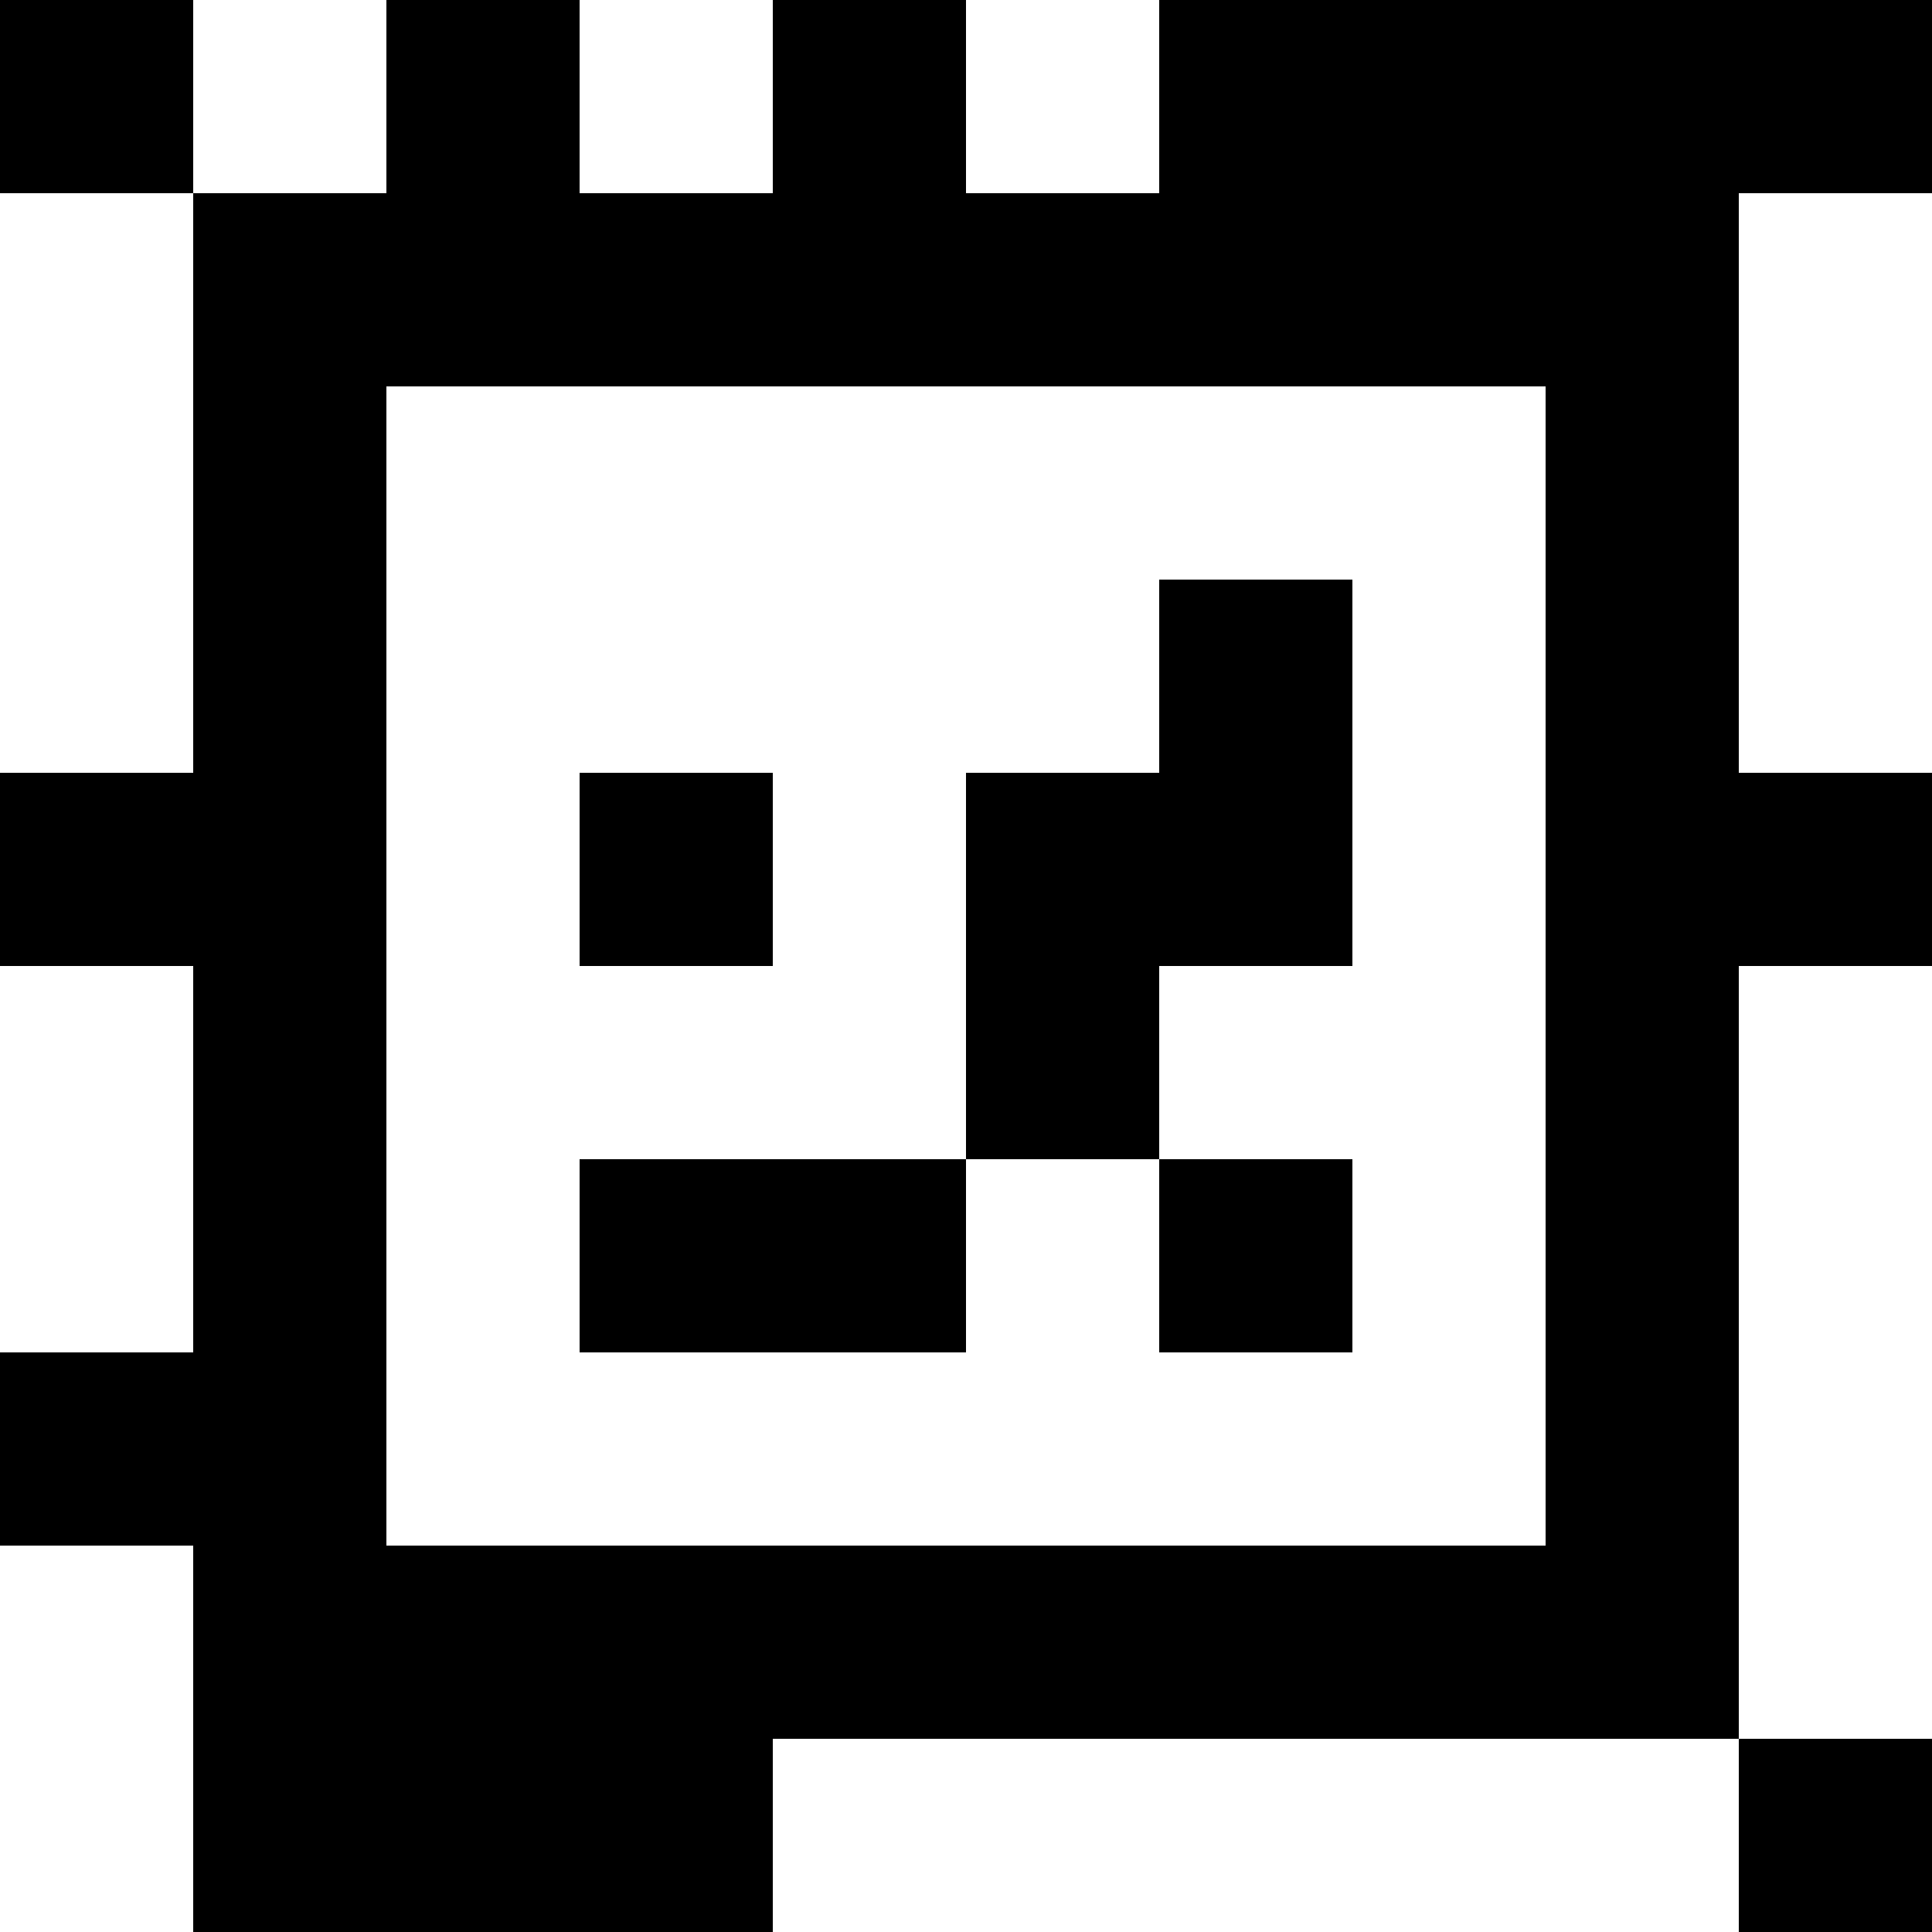<?xml version="1.0" standalone="yes"?>
<svg xmlns="http://www.w3.org/2000/svg" width="100" height="100">
<rect width="100%" height="100%" fill="#808080" stroke="none"/>
<path style="fill:#000000; stroke:none;" d="M0 0L0 10L10 10L10 40L0 40L0 50L10 50L10 70L0 70L0 80L10 80L10 100L40 100L40 90L90 90L90 100L100 100L100 90L90 90L90 50L100 50L100 40L90 40L90 10L100 10L100 0L60 0L60 10L50 10L50 0L40 0L40 10L30 10L30 0L20 0L20 10L10 10L10 0L0 0z"/>
<path style="fill:#ffffff; stroke:none;" d="M10 0L10 10L20 10L20 0L10 0M30 0L30 10L40 10L40 0L30 0M50 0L50 10L60 10L60 0L50 0M0 10L0 40L10 40L10 10L0 10M90 10L90 40L100 40L100 10L90 10M20 20L20 80L80 80L80 20L20 20z"/>
<path style="fill:#000000; stroke:none;" d="M60 30L60 40L50 40L50 60L30 60L30 70L50 70L50 60L60 60L60 70L70 70L70 60L60 60L60 50L70 50L70 30L60 30M30 40L30 50L40 50L40 40L30 40z"/>
<path style="fill:#ffffff; stroke:none;" d="M0 50L0 70L10 70L10 50L0 50M90 50L90 90L100 90L100 50L90 50M0 80L0 100L10 100L10 80L0 80M40 90L40 100L90 100L90 90L40 90z"/>
</svg>
